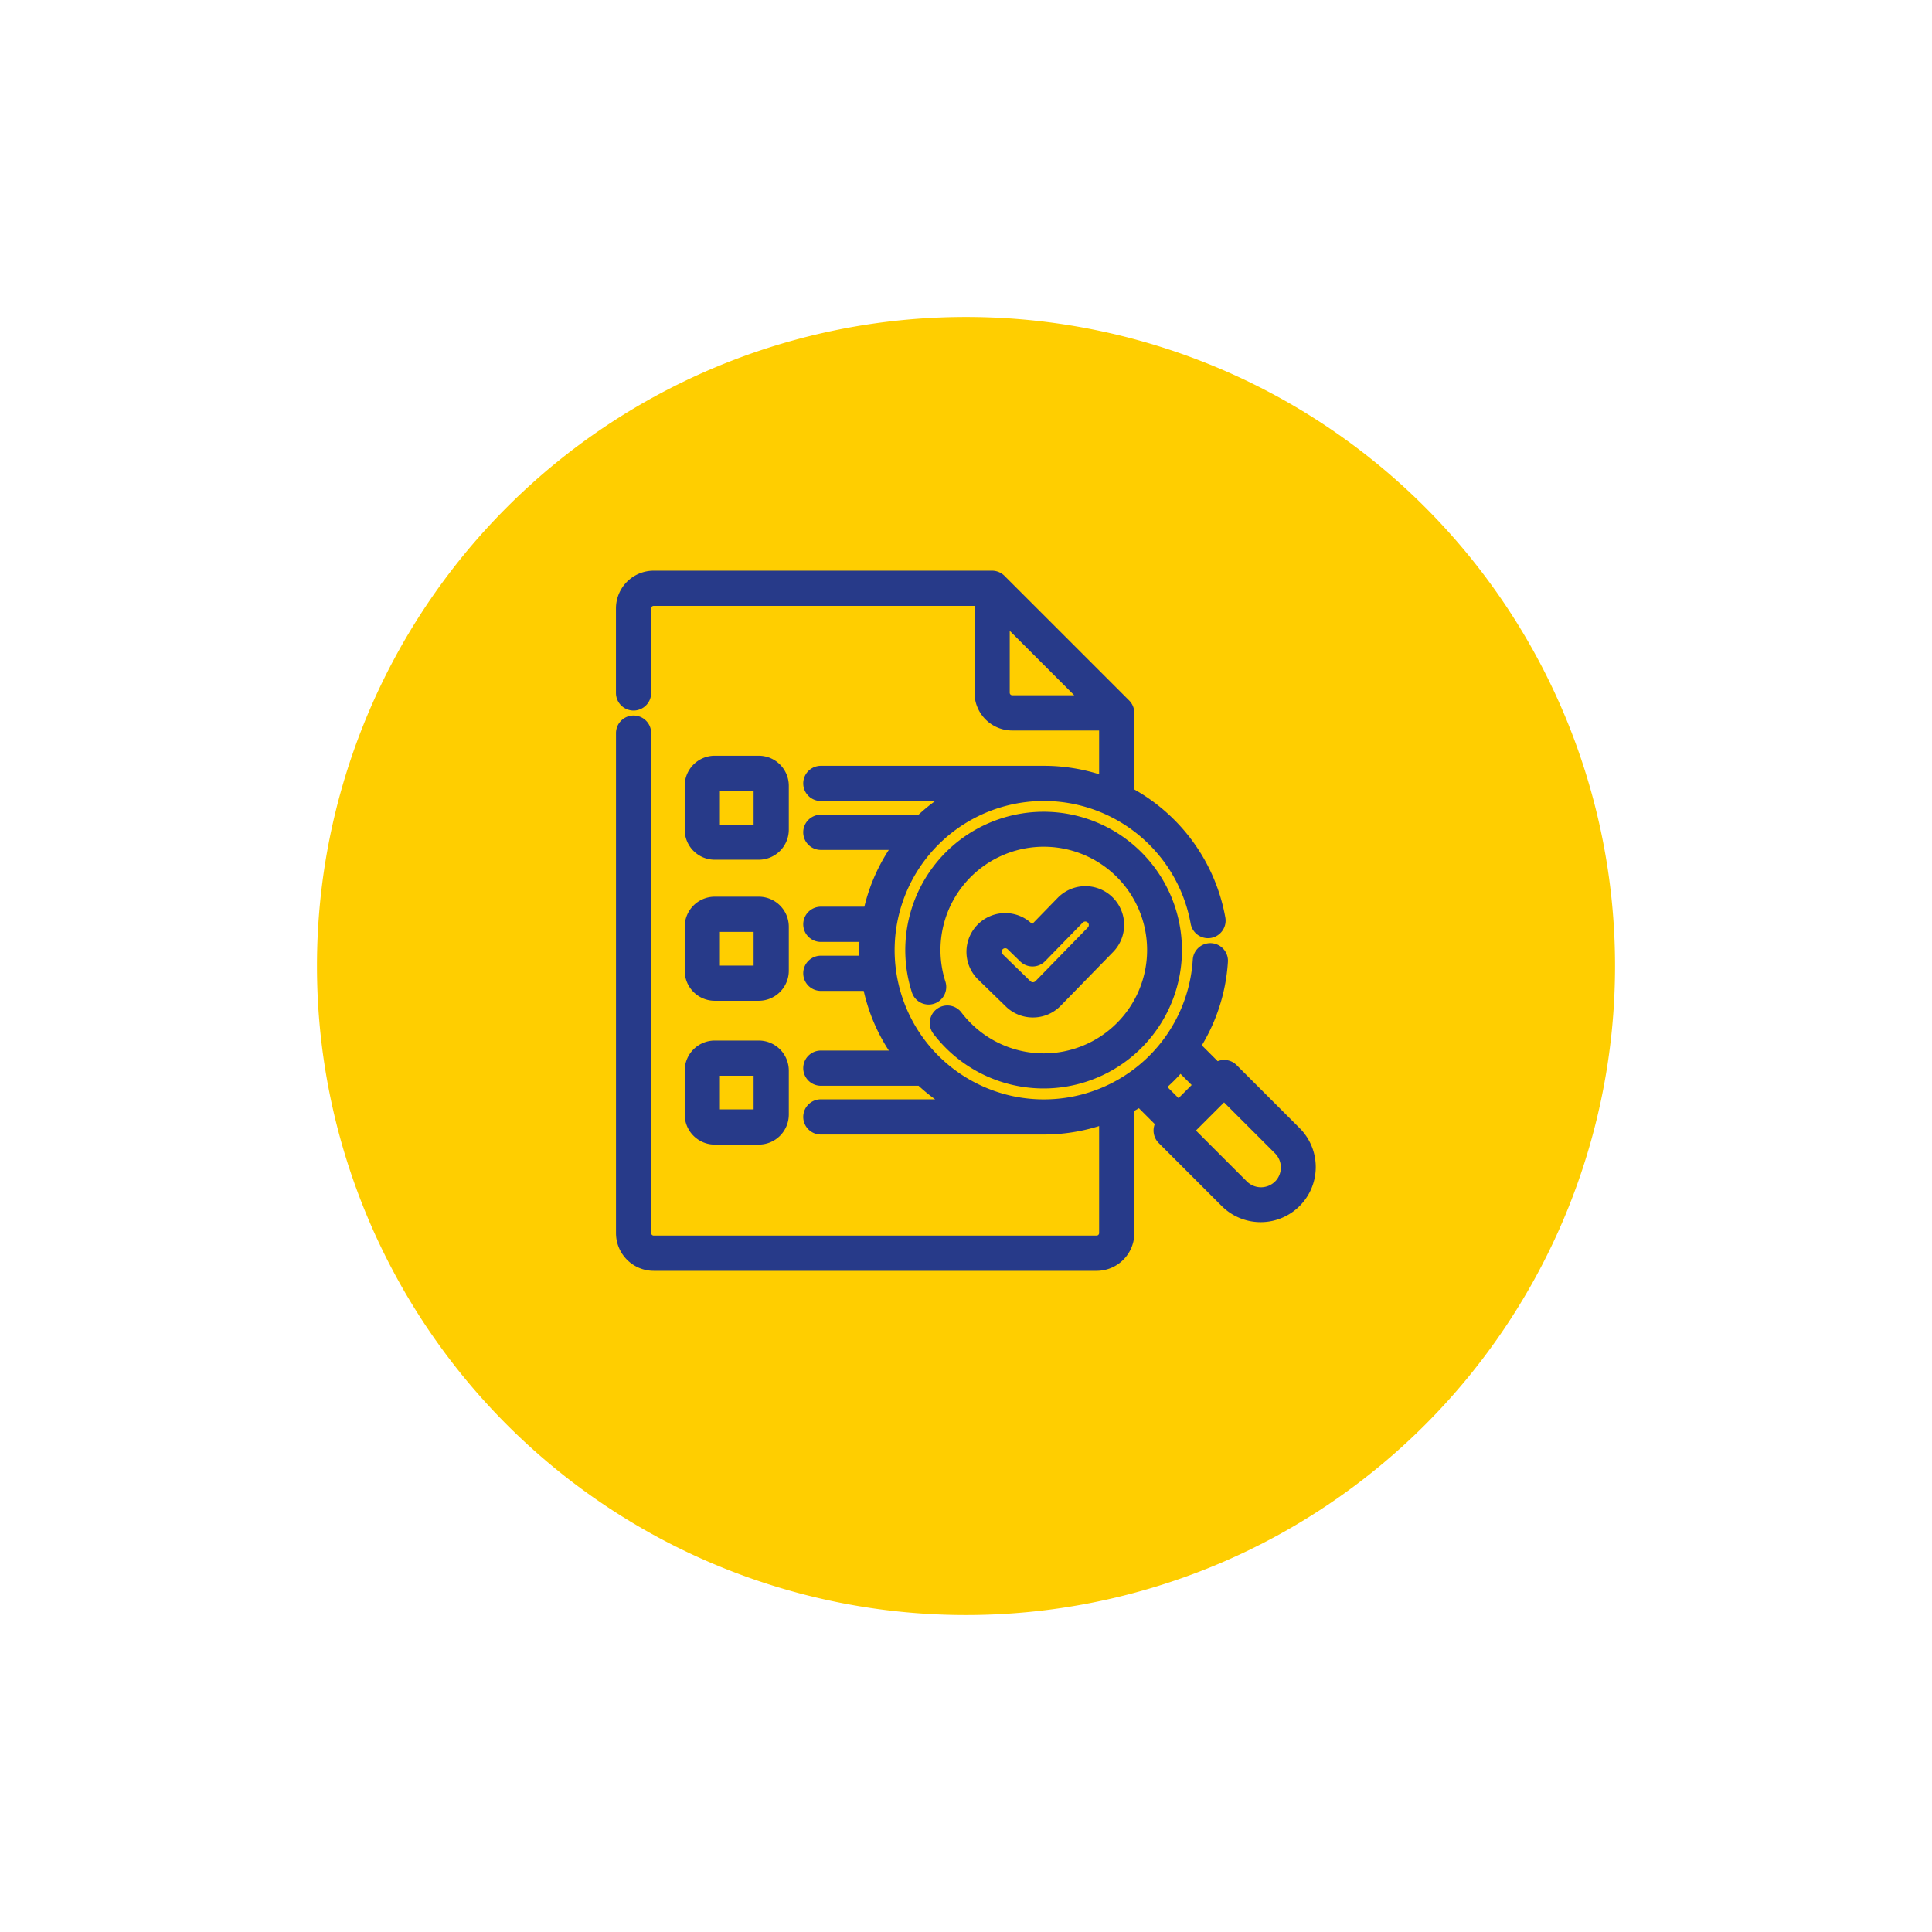 <svg xmlns="http://www.w3.org/2000/svg" xmlns:xlink="http://www.w3.org/1999/xlink" width="128" height="128" viewBox="0 0 128 128">
  <defs>
    <filter id="Trazado_822180" x="0" y="0" width="128" height="128" filterUnits="userSpaceOnUse">
      <feOffset dy="3" input="SourceAlpha"/>
      <feGaussianBlur stdDeviation="7" result="blur"/>
      <feFlood flood-color="#fff" flood-opacity="0.659"/>
      <feComposite operator="in" in2="blur"/>
      <feComposite in="SourceGraphic"/>
    </filter>
  </defs>
  <g id="Grupo_1079190" data-name="Grupo 1079190" transform="translate(-182 -1588)">
    <g transform="matrix(1, 0, 0, 1, 182, 1588)" filter="url(#Trazado_822180)">
      <path id="Trazado_822180-2" data-name="Trazado 822180" d="M43,0A43,43,0,1,1,0,43,43,43,0,0,1,43,0Z" transform="translate(21 18)" fill="#ffce00"/>
    </g>
    <g id="search" transform="translate(223.308 1626.309)">
      <path id="Trazado_835941" data-name="Trazado 835941" d="M265.89,243.448a2.051,2.051,0,0,0,1.479-.623l3.485-3.573a2.066,2.066,0,0,0-2.958-2.885l-2.044,2.1-.358-.348a2.066,2.066,0,1,0-2.881,2.962l1.837,1.786A2.055,2.055,0,0,0,265.89,243.448Zm-2.363-4.364a.735.735,0,0,1,1.038-.014l.835.812a.666.666,0,0,0,.941-.012l2.509-2.572a.734.734,0,0,1,1.051,1.024l-3.485,3.572a.737.737,0,0,1-1.037.014l-1.837-1.786A.735.735,0,0,1,263.527,239.084Z" transform="translate(-238.765 -214.848)" fill="#273a89" stroke="#273a89" stroke-width="1"/>
      <path id="Trazado_835942" data-name="Trazado 835942" d="M219.021,193.284a.666.666,0,0,0-1.064.8,8.781,8.781,0,0,0,.8.916,8.665,8.665,0,1,0-2.129-3.488.666.666,0,0,0,1.269-.405,7.345,7.345,0,1,1,1.8,2.951A7.457,7.457,0,0,1,219.021,193.284Z" transform="translate(-197.046 -164.231)" fill="#273a89" stroke="#273a89" stroke-width="1"/>
      <path id="Trazado_835943" data-name="Trazado 835943" d="M44.466,36.81l-4.2-4.2a.666.666,0,0,0-.942,0l-.026.026-1.617-1.617a11.7,11.7,0,0,0,1.863-5.634.666.666,0,0,0-1.33-.084,10.382,10.382,0,0,1-10.36,9.727h-.063A10.385,10.385,0,1,1,38.068,22.8a.666.666,0,0,0,1.312-.235,11.73,11.73,0,0,0-6.037-8.274V8.92a.674.674,0,0,0-.2-.471L24.892.2a.675.675,0,0,0-.471-.2H2A2,2,0,0,0,0,2V7.6a.666.666,0,0,0,1.332,0V2A.667.667,0,0,1,2,1.332H23.755V7.588a2,2,0,0,0,2,2H32.01v4.1a11.771,11.771,0,0,0-4.043-.76l-.02,0H13.074a.666.666,0,1,0,0,1.332H22.4a11.677,11.677,0,0,0-2.657,1.908h-6.67a.666.666,0,1,0,0,1.332h5.471a11.6,11.6,0,0,0-2.186,4.763H13.074a.666.666,0,1,0,0,1.332h3.09q-.046.521-.047,1.05,0,.434.031.863H13.074a.666.666,0,1,0,0,1.332h3.248a11.594,11.594,0,0,0,2.225,4.952H13.074a.666.666,0,1,0,0,1.332h6.672a11.675,11.675,0,0,0,2.653,1.9H13.074a.666.666,0,1,0,0,1.332H27.84a11.779,11.779,0,0,0,4.17-.762v7.791a.667.667,0,0,1-.666.666H2a.667.667,0,0,1-.666-.666V10.262a.666.666,0,0,0-1.332,0V43.386a2,2,0,0,0,2,2H31.344a2,2,0,0,0,2-2V34.992q.446-.237.875-.514l1.617,1.617a.672.672,0,0,0-.026.968l4.2,4.2a3.15,3.15,0,0,0,4.455-4.454ZM25.754,8.254a.667.667,0,0,1-.666-.666V2.274l5.981,5.98ZM35.3,33.68q.426-.352.826-.751t.751-.826l1.472,1.472-1.577,1.577Zm8.22,6.642a1.826,1.826,0,0,1-2.571,0l-3.732-3.731,2.571-2.57,3.732,3.731A1.826,1.826,0,0,1,43.524,40.322Z" transform="translate(0.001 0)" fill="#273a89" stroke="#273a89" stroke-width="1"/>
      <path id="Trazado_835944" data-name="Trazado 835944" d="M52.883,144.2H55.8a1.492,1.492,0,0,0,1.49-1.49V139.8a1.492,1.492,0,0,0-1.49-1.49H52.883a1.492,1.492,0,0,0-1.49,1.49v2.914A1.492,1.492,0,0,0,52.883,144.2Zm-.158-4.4a.158.158,0,0,1,.158-.158H55.8a.158.158,0,0,1,.158.158v2.914a.158.158,0,0,1-.158.158H52.883a.158.158,0,0,1-.158-.158Z" transform="translate(-46.838 -126.05)" fill="#273a89" stroke="#273a89" stroke-width="1"/>
      <path id="Trazado_835945" data-name="Trazado 835945" d="M51.393,248.082a1.492,1.492,0,0,0,1.49,1.49H55.8a1.492,1.492,0,0,0,1.49-1.49v-2.914a1.492,1.492,0,0,0-1.49-1.49H52.883a1.492,1.492,0,0,0-1.49,1.49Zm1.332-2.914a.158.158,0,0,1,.158-.158H55.8a.158.158,0,0,1,.158.158v2.914a.158.158,0,0,1-.158.158H52.883a.158.158,0,0,1-.158-.158Z" transform="translate(-46.838 -222.078)" fill="#273a89" stroke="#273a89" stroke-width="1"/>
      <path id="Trazado_835946" data-name="Trazado 835946" d="M51.393,355.589a1.492,1.492,0,0,0,1.49,1.49H55.8a1.492,1.492,0,0,0,1.49-1.49v-2.914a1.492,1.492,0,0,0-1.49-1.49H52.883a1.492,1.492,0,0,0-1.49,1.49Zm1.332-2.914a.158.158,0,0,1,.158-.158H55.8a.158.158,0,0,1,.158.158v2.914a.158.158,0,0,1-.158.158H52.883a.158.158,0,0,1-.158-.158Z" transform="translate(-46.838 -320.056)" fill="#273a89" stroke="#273a89" stroke-width="1"/>
    </g>
  </g>
</svg>
